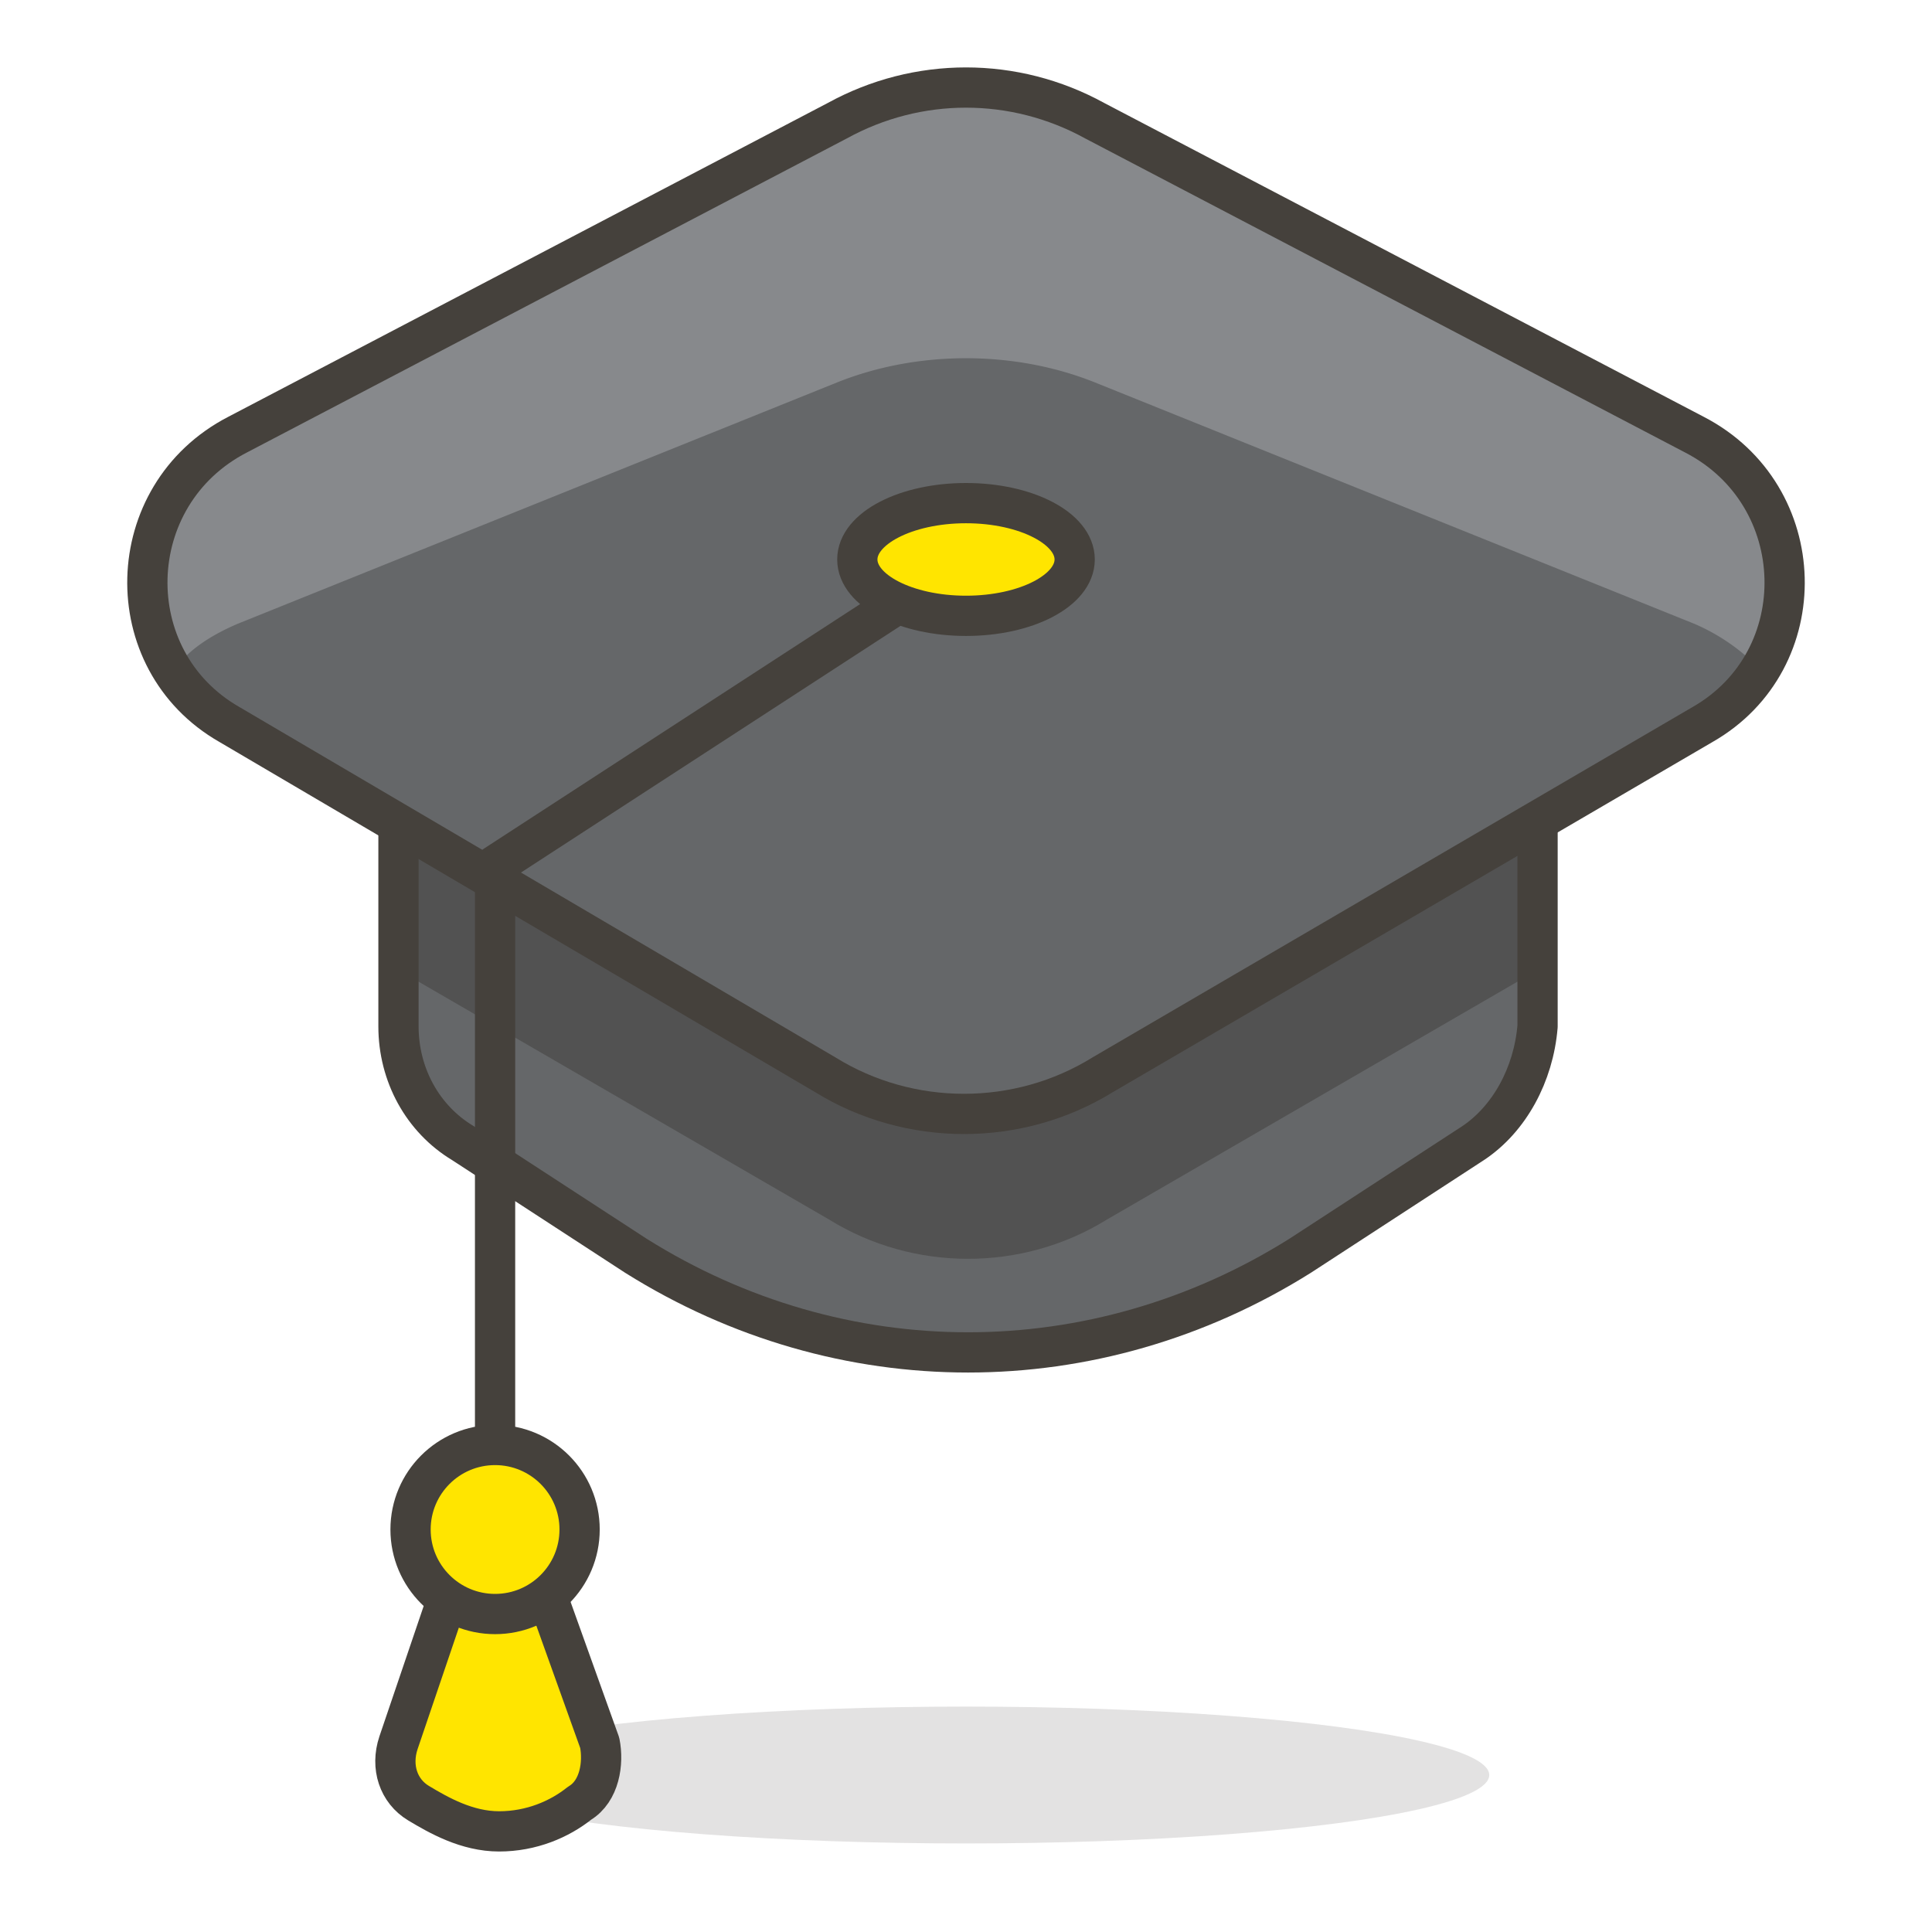 <svg xmlns="http://www.w3.org/2000/svg" viewBox="0 0 48 48"><path fill="#656769" d="m36.6 28.4-4.3 2.8c-5.1 3.2-11.4 3.2-16.5 0l-4.3-2.8c-1-.6-1.6-1.7-1.6-2.9v-6h28.3v6c-.1 1.2-.7 2.3-1.6 2.9z"/><path fill="#525252" d="M38.1 19.5H9.9v4.6l10.7 6.2c2.1 1.3 4.8 1.3 6.9 0l10.7-6.2v-4.6z"/><path fill="none" stroke="#45413c" stroke-linecap="round" stroke-linejoin="round" stroke-miterlimit="10" d="m36.6 28.4-4.3 2.8c-5.1 3.2-11.4 3.2-16.5 0l-4.3-2.8c-1-.6-1.6-1.7-1.6-2.9v-6h28.3v6c-.1 1.2-.7 2.3-1.6 2.9z"/><ellipse cx="24" cy="44.1" fill="#45413c" opacity=".15" rx="13" ry="1.7"/><path fill="#656769" d="m5.7 18 14.8 8.7c2.1 1.3 4.8 1.3 6.9 0L42.3 18c2.8-1.6 2.7-5.7-.2-7.2L27.2 3c-2-1.1-4.4-1.1-6.4 0L5.9 10.9c-2.9 1.5-3 5.5-.2 7.1z"/><path fill="#87898c" d="m5.9 15.5 14.9-6c2-.8 4.4-.8 6.4 0l14.9 6a5 5 0 0 1 1.6 1.1c1.2-1.9.6-4.6-1.6-5.8L27.2 3c-2-1.1-4.4-1.1-6.4 0L5.9 10.9c-2.2 1.2-2.7 3.9-1.6 5.8.3-.5.9-.9 1.6-1.2z"/><path fill="none" stroke="#45413c" stroke-linecap="round" stroke-linejoin="round" stroke-miterlimit="10" d="m5.7 18 14.8 8.7c2.1 1.3 4.8 1.3 6.9 0L42.3 18c2.8-1.6 2.7-5.7-.2-7.2L27.2 3c-2-1.1-4.4-1.1-6.4 0L5.9 10.8c-2.9 1.5-3 5.6-.2 7.2z"/><path fill="none" stroke="#45413c" stroke-linecap="round" stroke-linejoin="round" stroke-miterlimit="10" d="m22.3 15-10 6.5v14.4"/><path fill="#ffe500" stroke="#45413c" stroke-linecap="round" stroke-linejoin="round" stroke-miterlimit="10" d="m11.7 38-1.8 5.3c-.2.6 0 1.2.5 1.5.5.3 1.2.7 2 .7s1.5-.3 2-.7c.5-.3.6-1 .5-1.5L13 38h-1.3z"/><circle cx="12.3" cy="38" r="2.1" fill="#ffe500" stroke="#45413c" stroke-linecap="round" stroke-linejoin="round" stroke-miterlimit="10"/><ellipse cx="24" cy="13.9" fill="#ffe500" stroke="#45413c" stroke-linecap="round" stroke-linejoin="round" stroke-miterlimit="10" rx="2.7" ry="1.4"/></svg>